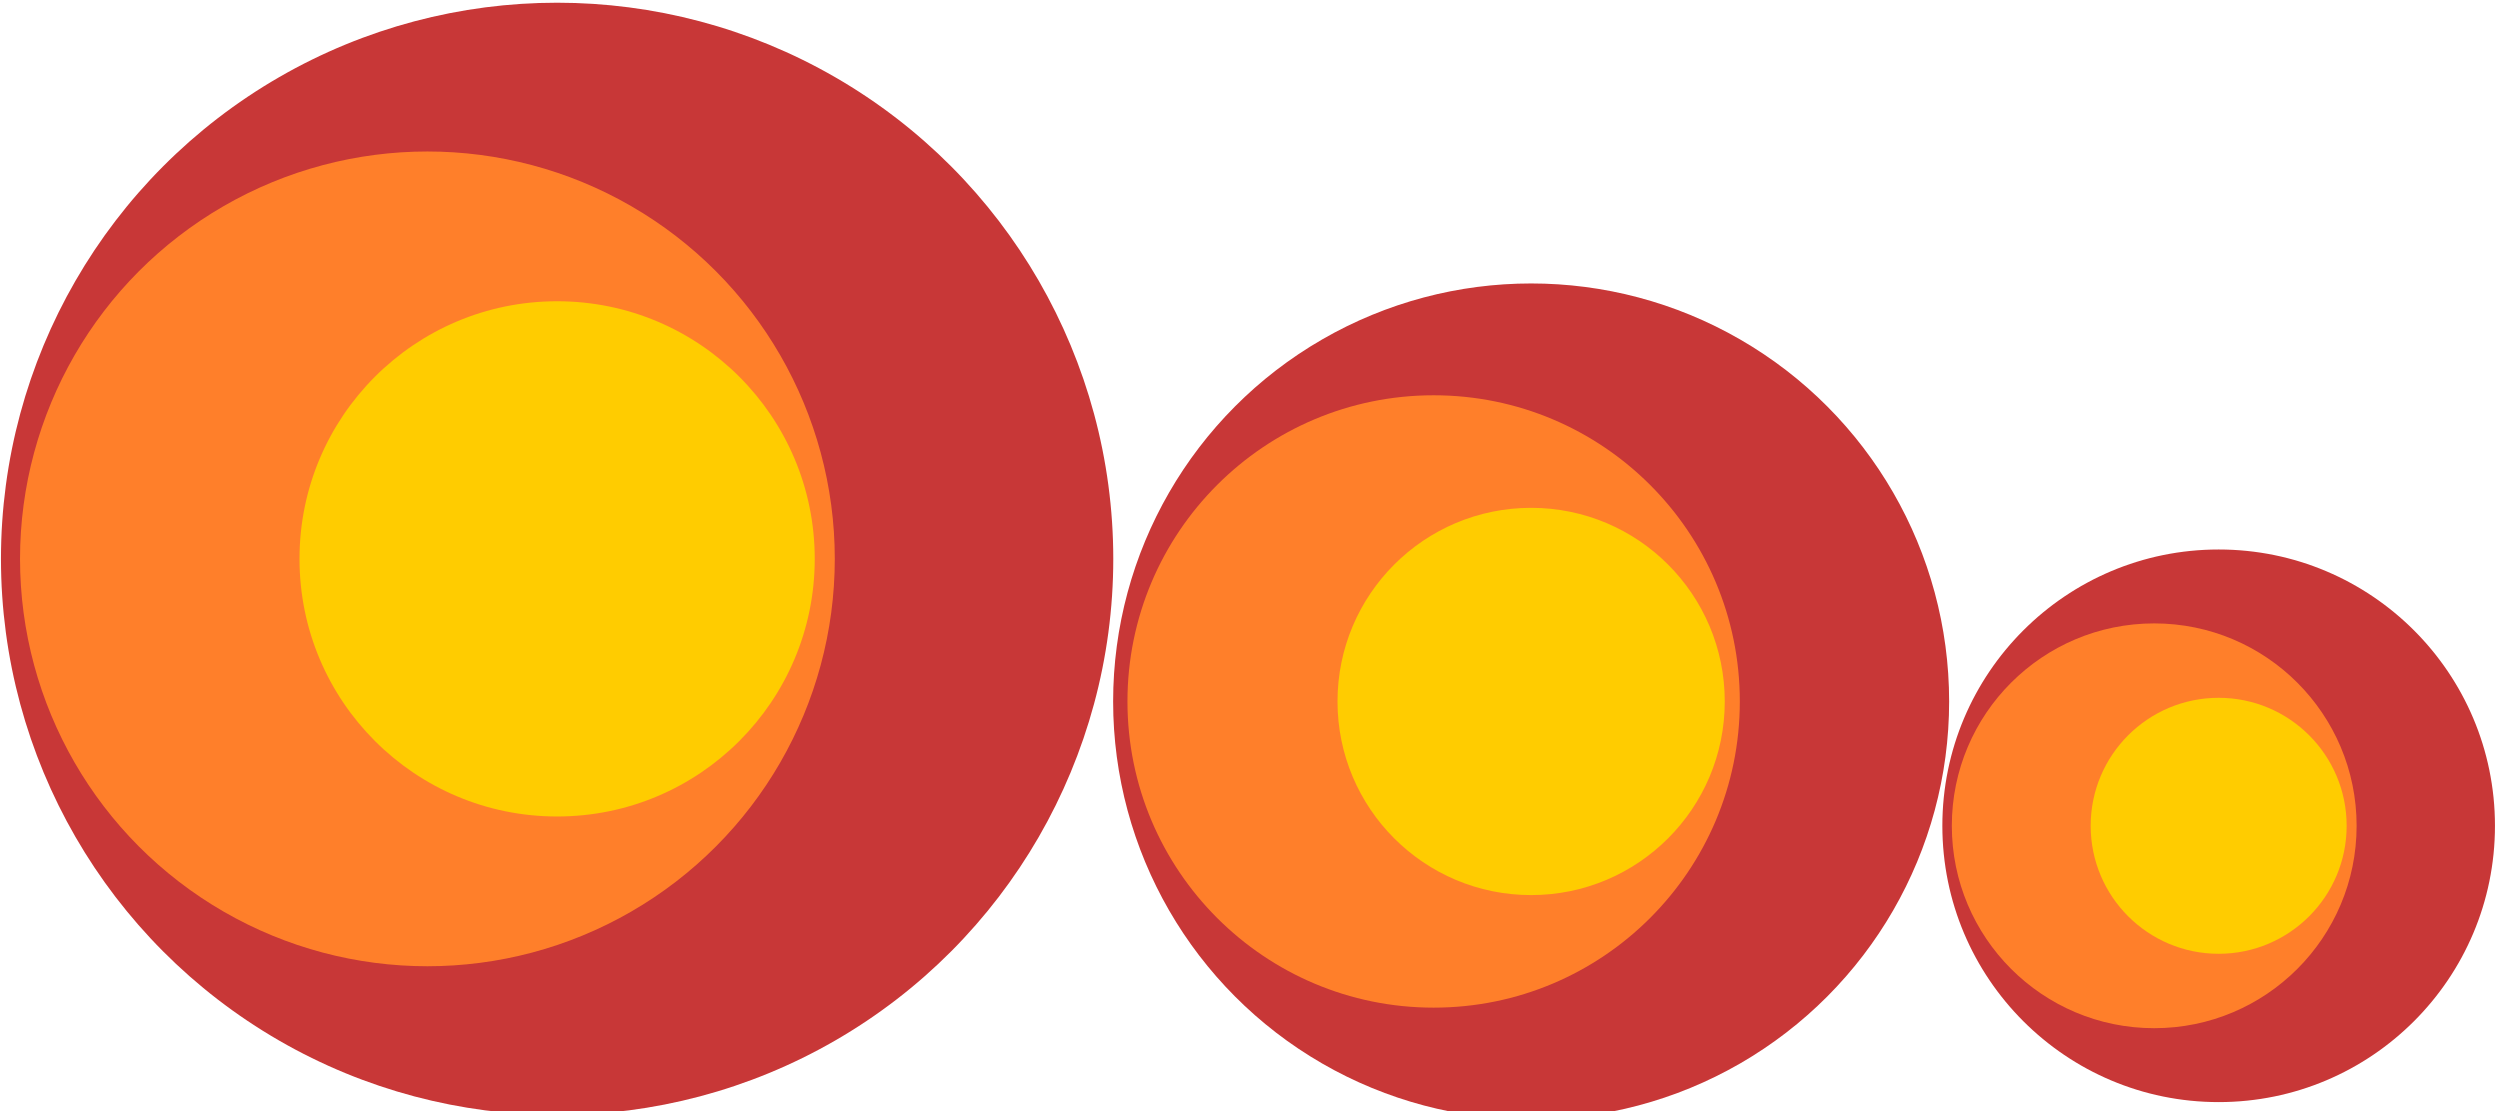 <?xml version="1.0" encoding="UTF-8" standalone="no"?>
<!-- Created with Inkscape (http://www.inkscape.org/) -->

<svg
   xmlns:dc="http://purl.org/dc/elements/1.1/"
   xmlns:cc="http://creativecommons.org/ns#"
   xmlns:rdf="http://www.w3.org/1999/02/22-rdf-syntax-ns#"
   xmlns:svg="http://www.w3.org/2000/svg"
   xmlns="http://www.w3.org/2000/svg"
   xmlns:sodipodi="http://sodipodi.sourceforge.net/DTD/sodipodi-0.dtd"
   xmlns:inkscape="http://www.inkscape.org/namespaces/inkscape"
   width="72"
   height="32"
   viewBox="0 0 19.05 8.467"
   version="1.1"
   id="svg8"
   sodipodi:docname="assets.svg"
   inkscape:version="0.92.3 (2405546, 2018-03-11)">
  <defs
     id="defs2" />
  <sodipodi:namedview
     id="base"
     pagecolor="#ffffff"
     bordercolor="#666666"
     borderopacity="1.0"
     inkscape:pageopacity="0.0"
     inkscape:pageshadow="2"
     inkscape:zoom="5.6568544"
     inkscape:cx="38.115213"
     inkscape:cy="29.589312"
     inkscape:document-units="mm"
     inkscape:current-layer="layer1"
     showgrid="false"
     inkscape:window-width="1202"
     inkscape:window-height="1001"
     inkscape:window-x="70"
     inkscape:window-y="-8"
     inkscape:window-maximized="1"
     units="px" />
  <g
     inkscape:label="Camada 1"
     inkscape:groupmode="layer"
     id="layer1"
     transform="translate(0,-288.533)">
    <g
       id="x32"
       transform="matrix(0.157,0,0,0.157,-6.132,270.794)"
       inkscape:label="#g4552">
      <circle
         style="fill:#c83737;stroke-width:0.265"
         r="26.994"
         cy="140.113"
         cx="66.096"
         id="path3713" />
      <circle
         id="circle4545"
         cx="59.8"
         cy="140.113"
         r="19.773"
         style="fill:#ff7f2a;stroke-width:0.194" />
      <circle
         style="fill:#ffcc00;fill-opacity:1;stroke-width:0.123"
         r="12.504"
         cy="140.113"
         cx="66.096"
         id="circle4547" />
    </g>
    <g
       transform="matrix(0.118,0,0,0.118,3.868,277.345)"
       id="x24"
       inkscape:label="#g4560">
      <circle
         id="circle4554"
         cx="66.096"
         cy="140.113"
         r="26.994"
         style="fill:#c83737;stroke-width:0.265" />
      <circle
         style="fill:#ff7f2a;stroke-width:0.194"
         r="19.773"
         cy="140.113"
         cx="59.8"
         id="circle4556" />
      <circle
         id="circle4558"
         cx="66.096"
         cy="140.113"
         r="12.504"
         style="fill:#ffcc00;fill-opacity:1;stroke-width:0.123" />
    </g>
    <g
       id="x16"
       transform="matrix(0.078,0,0,0.078,11.751,283.897)"
       inkscape:label="#g4588">
      <circle
         style="fill:#c83737;stroke-width:0.265"
         r="26.994"
         cy="140.113"
         cx="66.096"
         id="circle4582" />
      <circle
         id="circle4584"
         cx="59.8"
         cy="140.113"
         r="19.773"
         style="fill:#ff7f2a;stroke-width:0.194" />
      <circle
         style="fill:#ffcc00;fill-opacity:1;stroke-width:0.123"
         r="12.504"
         cy="140.113"
         cx="66.096"
         id="circle4586" />
    </g>
  </g>
</svg>

